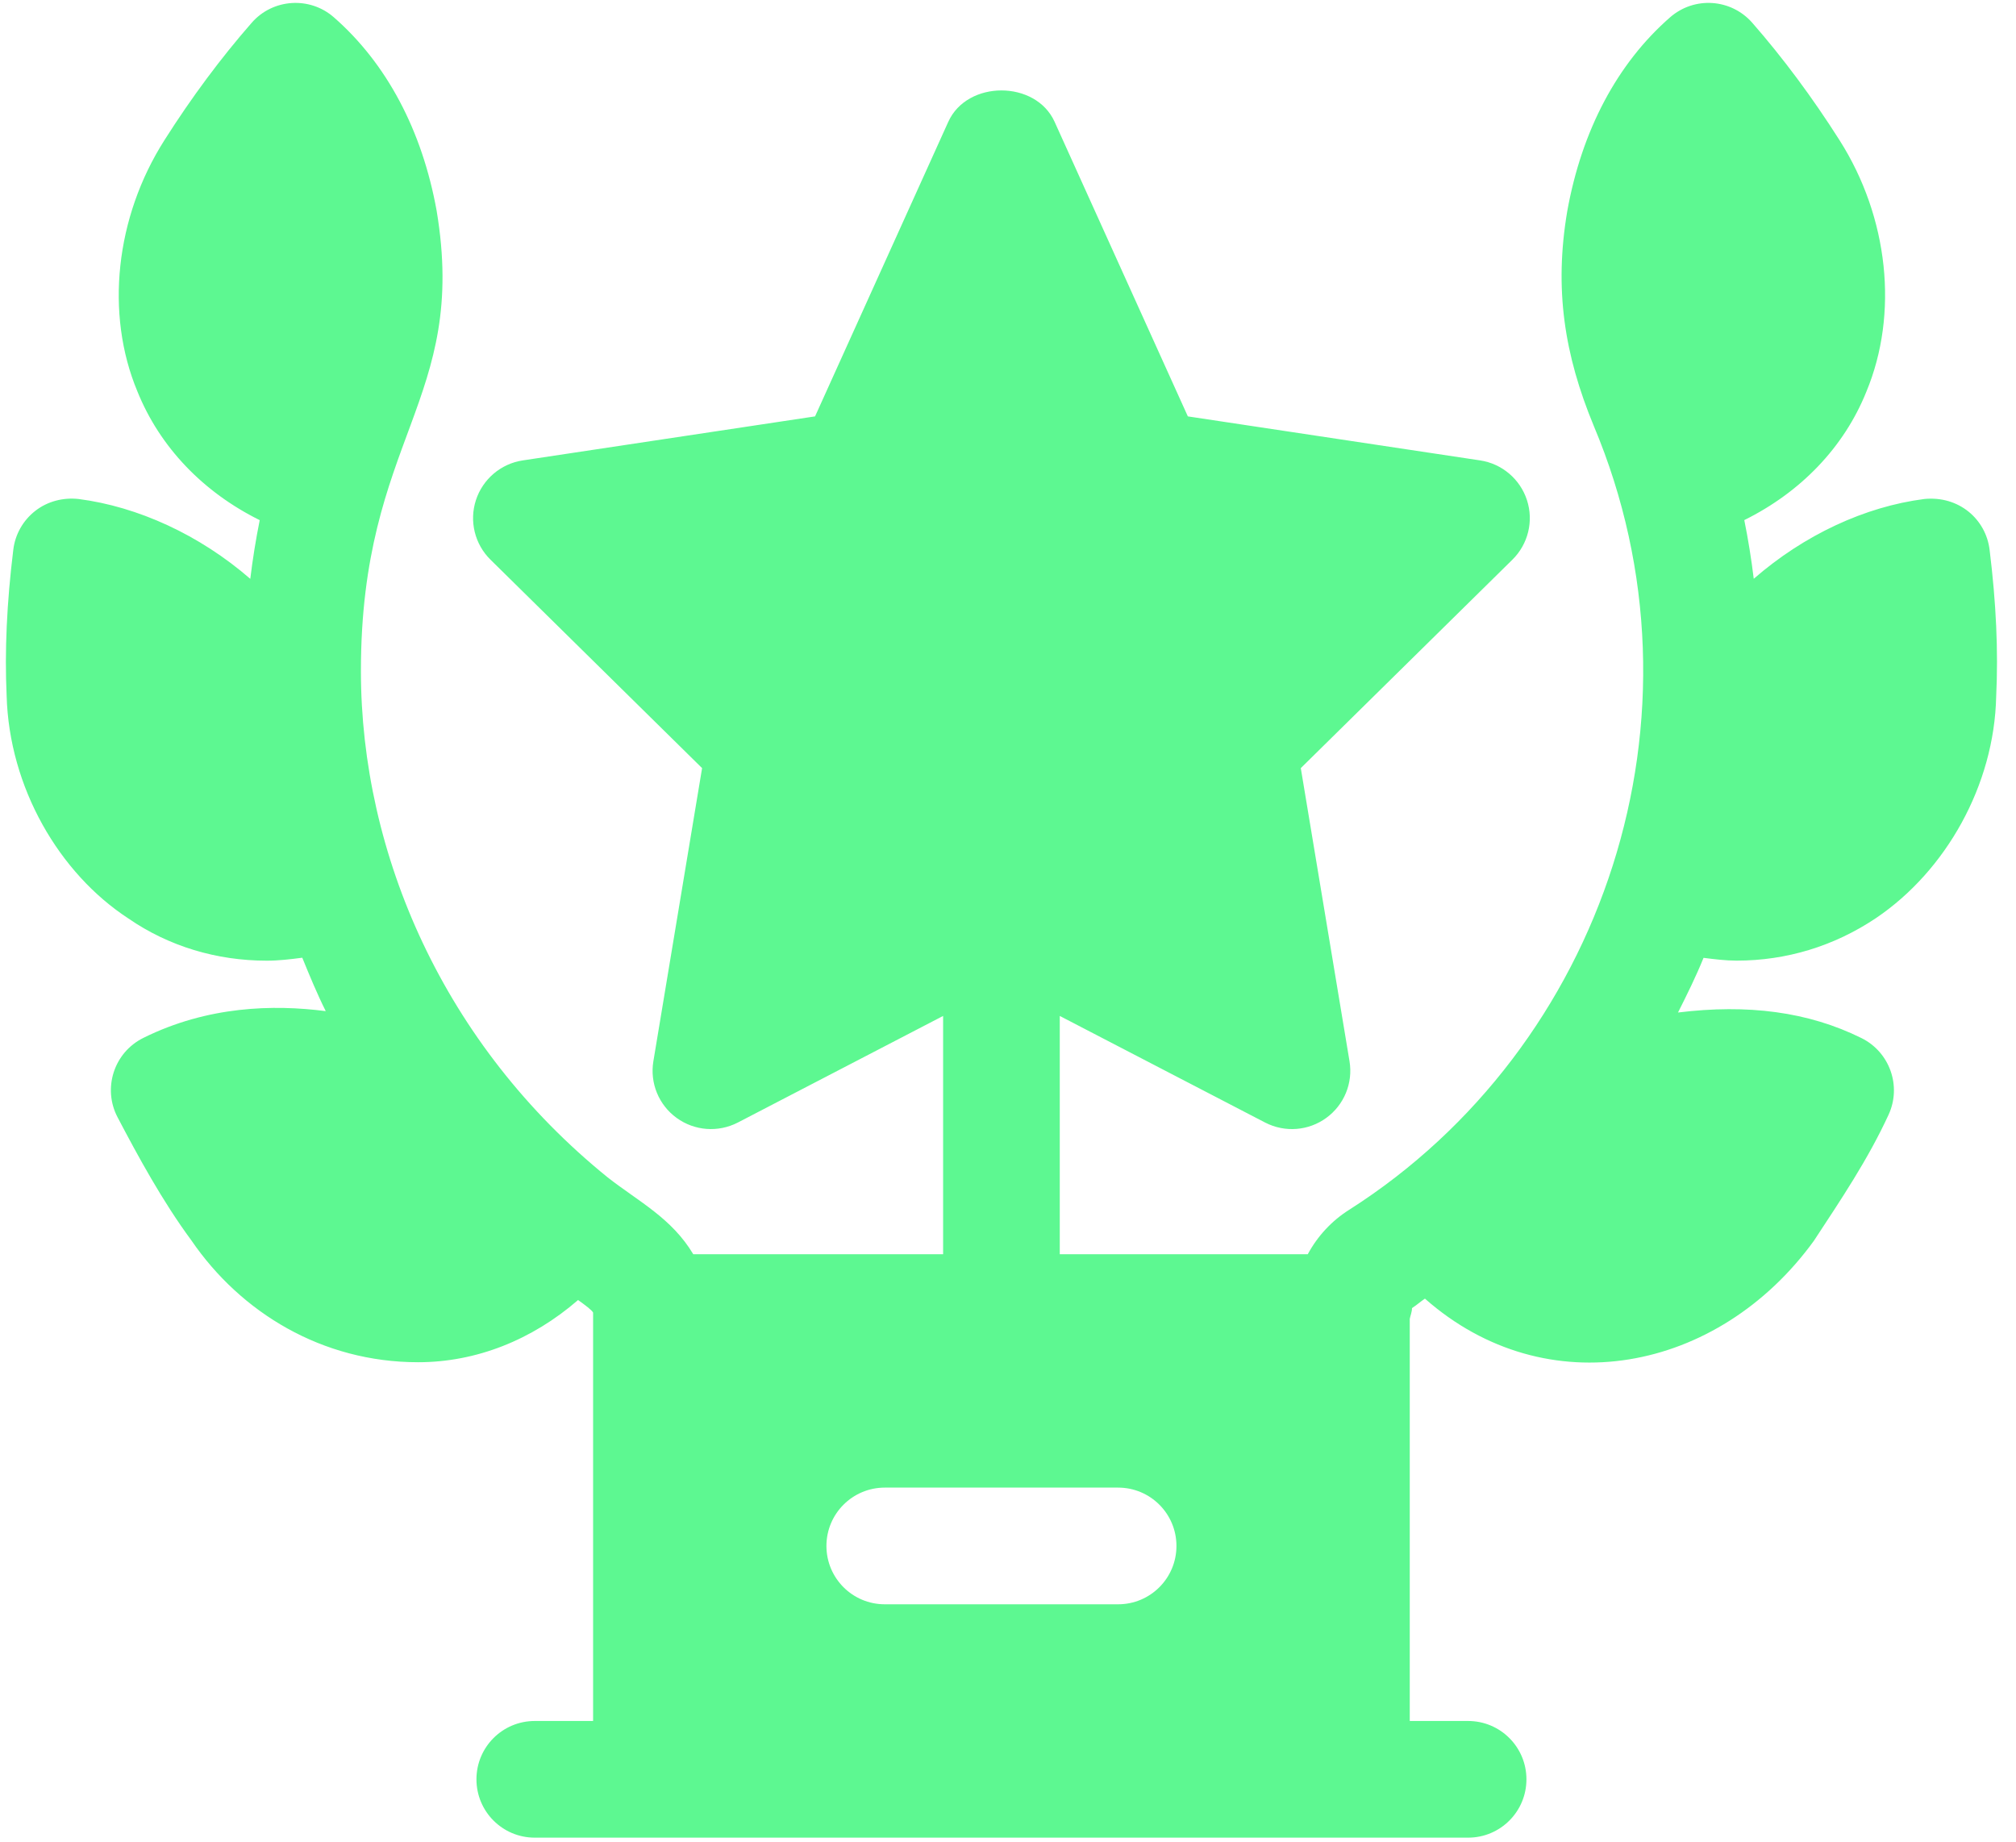 <svg width="81" height="74" viewBox="0 0 81 74" fill="none" xmlns="http://www.w3.org/2000/svg">
<path d="M69.774 38.593C71.769 38.593 73.687 38.016 75.379 36.881C78.183 34.986 80.129 31.548 80.204 27.973C80.291 26.155 80.204 24.231 79.939 22.086C79.789 20.859 78.708 19.909 77.316 20.047C74.936 20.353 72.496 21.483 70.463 23.252C70.367 22.46 70.241 21.674 70.083 20.895C72.339 19.778 74.083 17.983 74.985 15.743C76.292 12.608 75.882 8.735 73.912 5.636C72.815 3.908 71.634 2.322 70.405 0.917C69.552 -0.056 68.078 -0.157 67.1 0.697C64.981 2.549 63.553 5.236 62.969 8.49C62.441 11.614 62.852 14.248 64.032 17.102C68.938 28.756 64.433 42.081 54.228 48.59C53.506 49.041 52.935 49.664 52.544 50.389H42.58V40.815L50.829 45.097C51.636 45.514 52.586 45.424 53.287 44.912C54.006 44.39 54.368 43.509 54.221 42.632L52.264 30.859L60.767 22.484C61.399 21.861 61.626 20.934 61.351 20.092C61.076 19.247 60.348 18.63 59.472 18.497L47.726 16.728L42.372 4.893C41.612 3.213 38.861 3.213 38.101 4.893L32.748 16.728L21.001 18.497C20.125 18.63 19.397 19.248 19.122 20.092C18.848 20.935 19.074 21.862 19.706 22.484L28.209 30.859L26.252 42.633C26.105 43.509 26.467 44.391 27.186 44.912C27.905 45.434 28.852 45.505 29.644 45.098L37.893 40.815V50.389H27.855C26.987 48.935 25.661 48.275 24.419 47.304C17.836 41.981 14.501 34.313 14.501 26.952C14.501 17.594 18.822 16.108 17.543 8.463C16.959 5.234 15.534 2.549 13.416 0.697C12.448 -0.154 10.96 -0.058 10.111 0.917C8.873 2.331 7.692 3.92 6.605 5.634C4.634 8.733 4.22 12.606 5.518 15.719C6.429 17.979 8.177 19.779 10.435 20.897C10.278 21.677 10.152 22.463 10.056 23.255C8.015 21.483 5.534 20.353 3.157 20.047C2.539 19.98 1.911 20.138 1.419 20.523C0.927 20.905 0.607 21.47 0.534 22.088C0.27 24.235 0.186 26.163 0.266 27.934C0.364 31.64 2.38 35.087 5.158 36.899C6.786 38.021 8.71 38.595 10.722 38.595C11.192 38.595 11.668 38.539 12.145 38.476C12.441 39.2 12.738 39.922 13.088 40.622C10.98 40.349 8.343 40.416 5.76 41.697C4.569 42.287 4.116 43.737 4.726 44.89C5.547 46.453 6.527 48.259 7.692 49.836C9.677 52.734 12.943 54.727 16.799 54.727C19.132 54.727 21.375 53.833 23.226 52.228C23.513 52.433 23.782 52.634 23.83 52.733V69.14H21.486C20.191 69.14 19.143 70.188 19.143 71.483C19.143 72.779 20.191 73.827 21.486 73.827H58.986C60.282 73.827 61.33 72.779 61.33 71.483C61.33 70.188 60.282 69.14 58.986 69.14H56.642V52.985C56.671 52.84 56.732 52.704 56.732 52.552C56.915 52.436 57.072 52.292 57.252 52.172C62.128 56.474 69.032 55.153 72.879 49.849C73.978 48.176 75.051 46.583 75.88 44.784C76.411 43.633 75.928 42.267 74.79 41.704C72.651 40.644 70.223 40.333 67.42 40.677C67.783 39.956 68.141 39.232 68.446 38.481C68.891 38.537 69.335 38.593 69.774 38.593ZM44.924 64.452H35.549C34.254 64.452 33.205 63.404 33.205 62.108C33.205 60.813 34.254 59.764 35.549 59.764H44.924C46.219 59.764 47.268 60.813 47.268 62.108C47.268 63.404 46.219 64.452 44.924 64.452Z" fill="#5DF891"/>
</svg>
